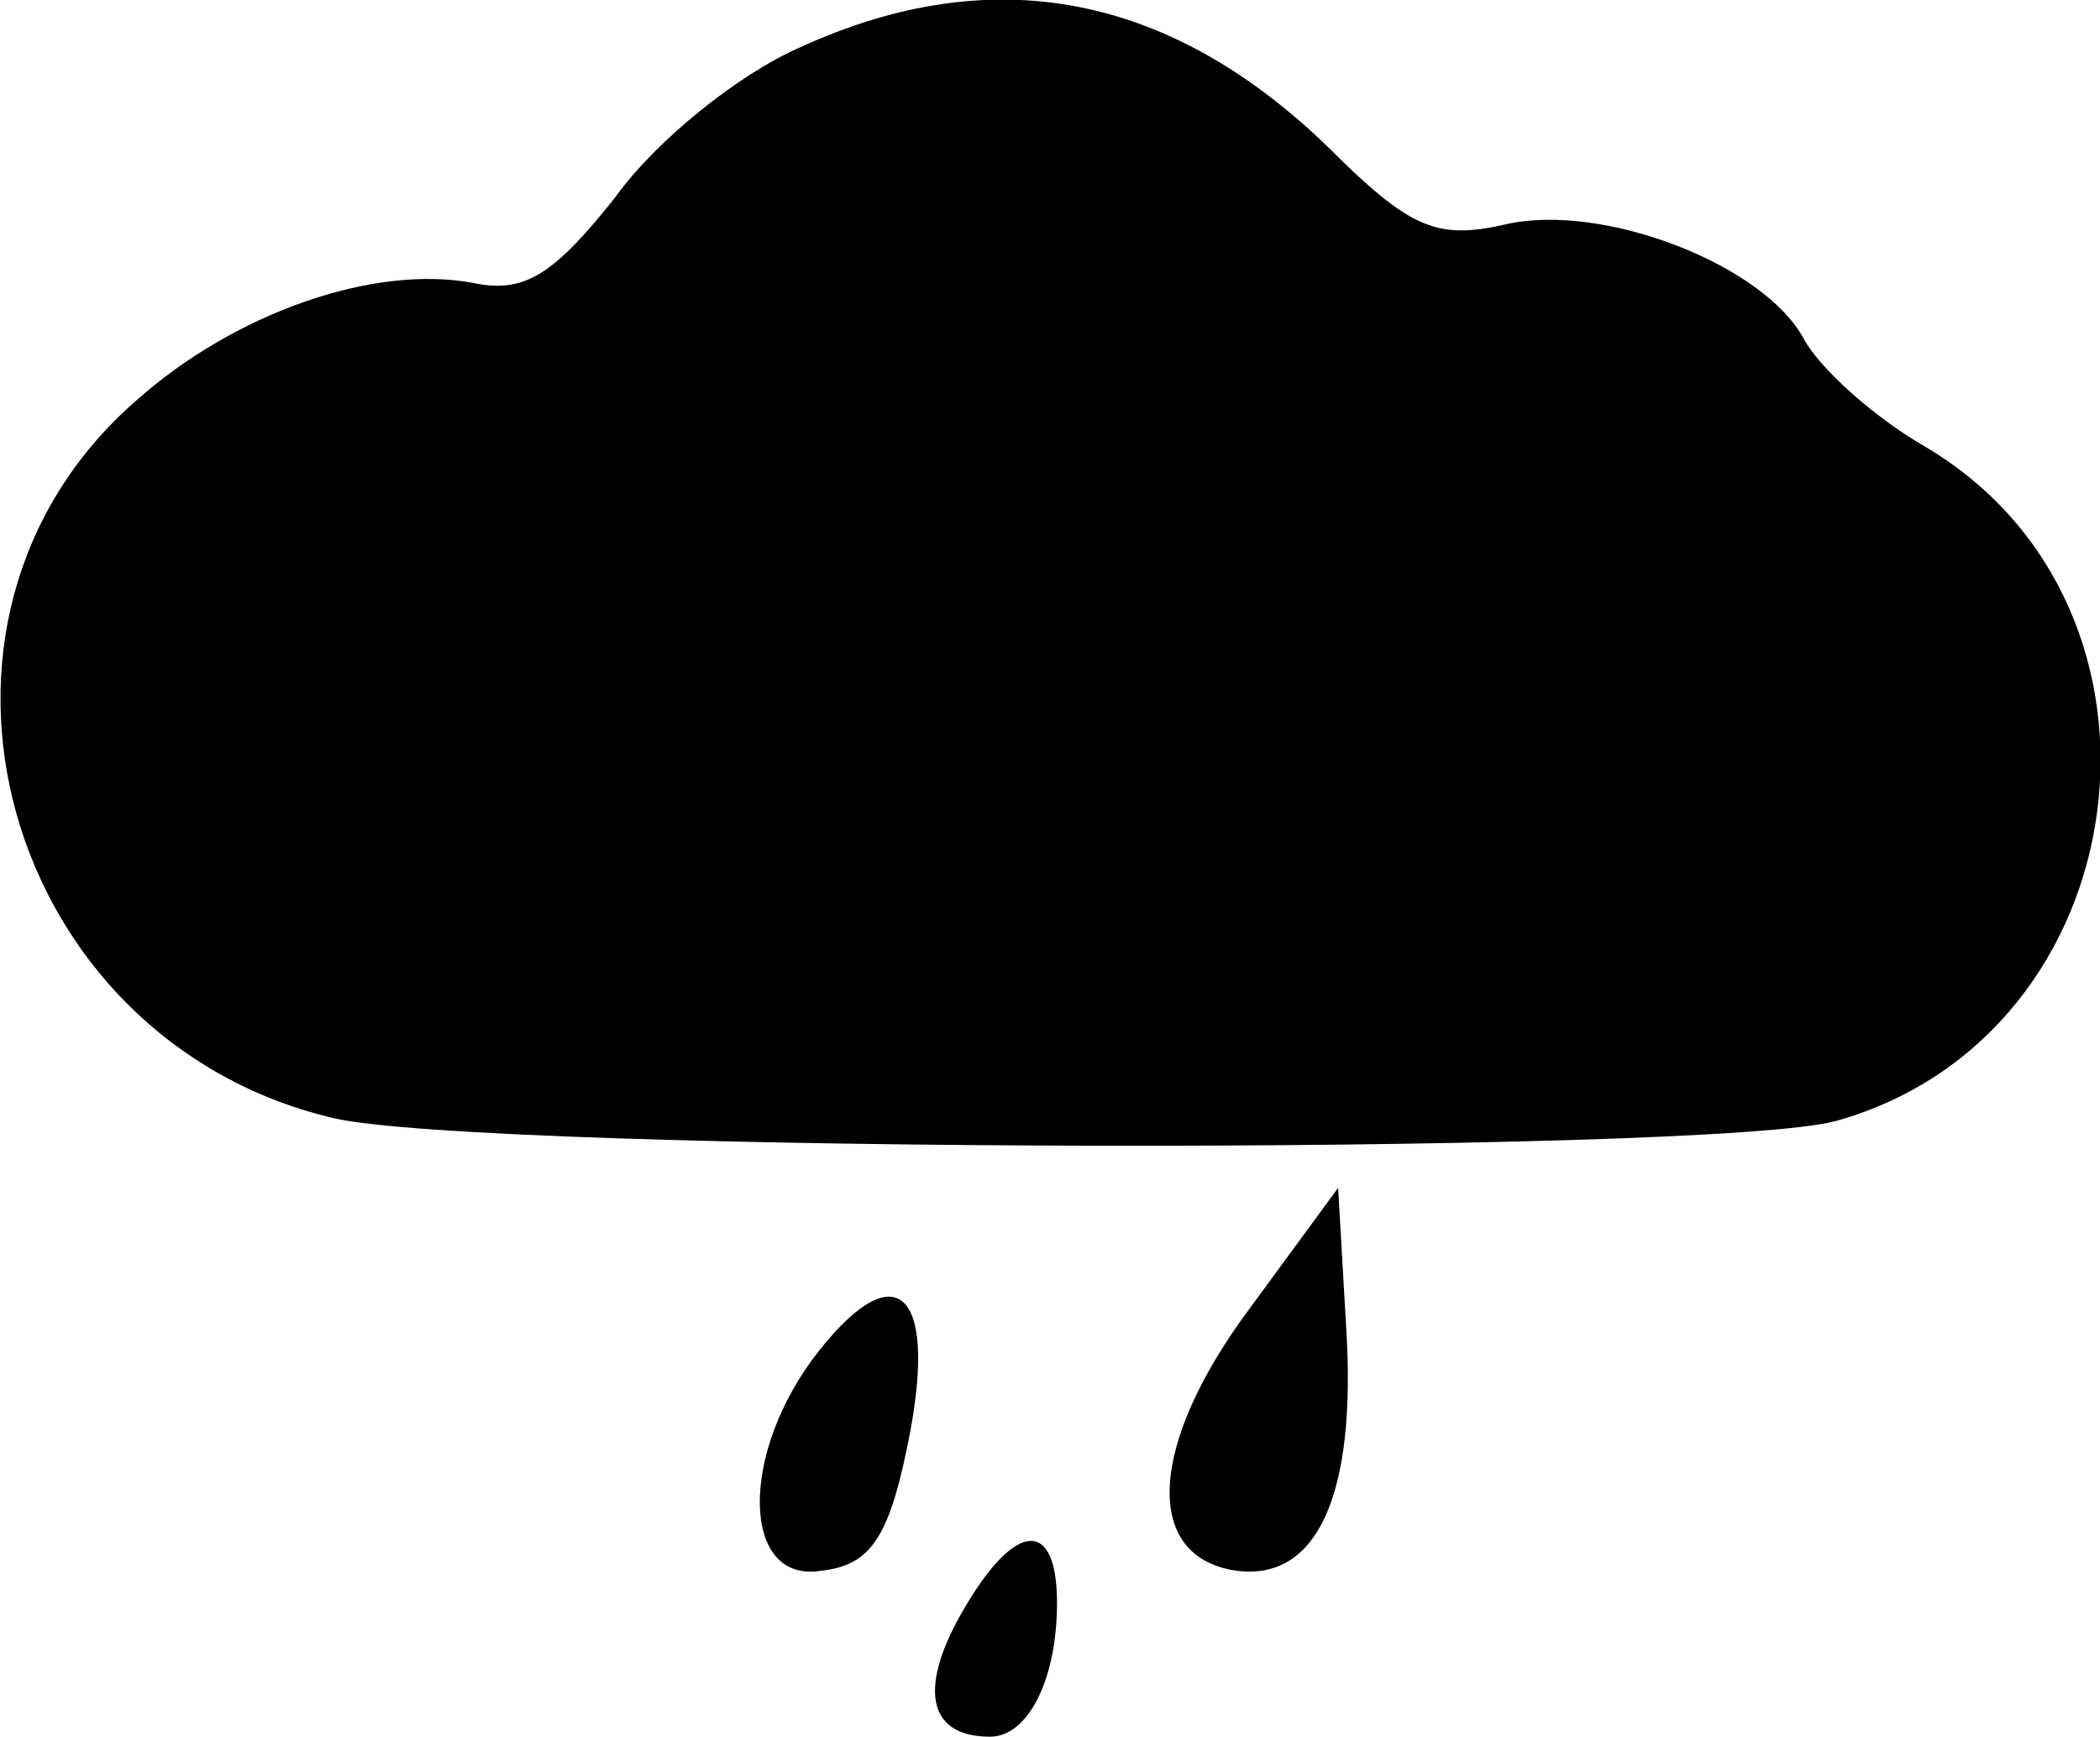<?xml version="1.0" standalone="no"?>
<!DOCTYPE svg PUBLIC "-//W3C//DTD SVG 20010904//EN"
 "http://www.w3.org/TR/2001/REC-SVG-20010904/DTD/svg10.dtd">
<svg version="1.0" xmlns="http://www.w3.org/2000/svg"
 width="78.435pt" height="64.87pt" viewBox="0 0 78.435 64.87"
 preserveAspectRatio="xMidYMid meet">
<g transform="translate(-0.521,65.87) scale(0.1,-0.1)"
fill="#000000" stroke="none">
<path d="M304 641 c-23 -10 -54 -35 -69 -56 -23 -29 -34 -36 -53 -32 -37 7
-89 -11 -126 -44 -94 -82 -50 -239 74 -268 57 -13 513 -14 561 -1 114 32 135
192 33 252 -19 11 -39 29 -45 40 -15 28 -75 51 -111 43 -26 -6 -36 -2 -67 29
-59 57 -125 70 -197 37z"/>
<path d="M472 170 c-38 -51 -40 -93 -5 -98 30 -4 45 28 41 91 l-3 52 -33 -45z"/>
<path d="M311 154 c-30 -38 -29 -87 1 -82 18 2 25 12 32 46 12 57 -3 74 -33
36z"/>
<path d="M366 59 c-18 -30 -15 -49 9 -49 14 0 25 21 25 50 0 31 -15 31 -34 -1z"/>
</g>
</svg>
